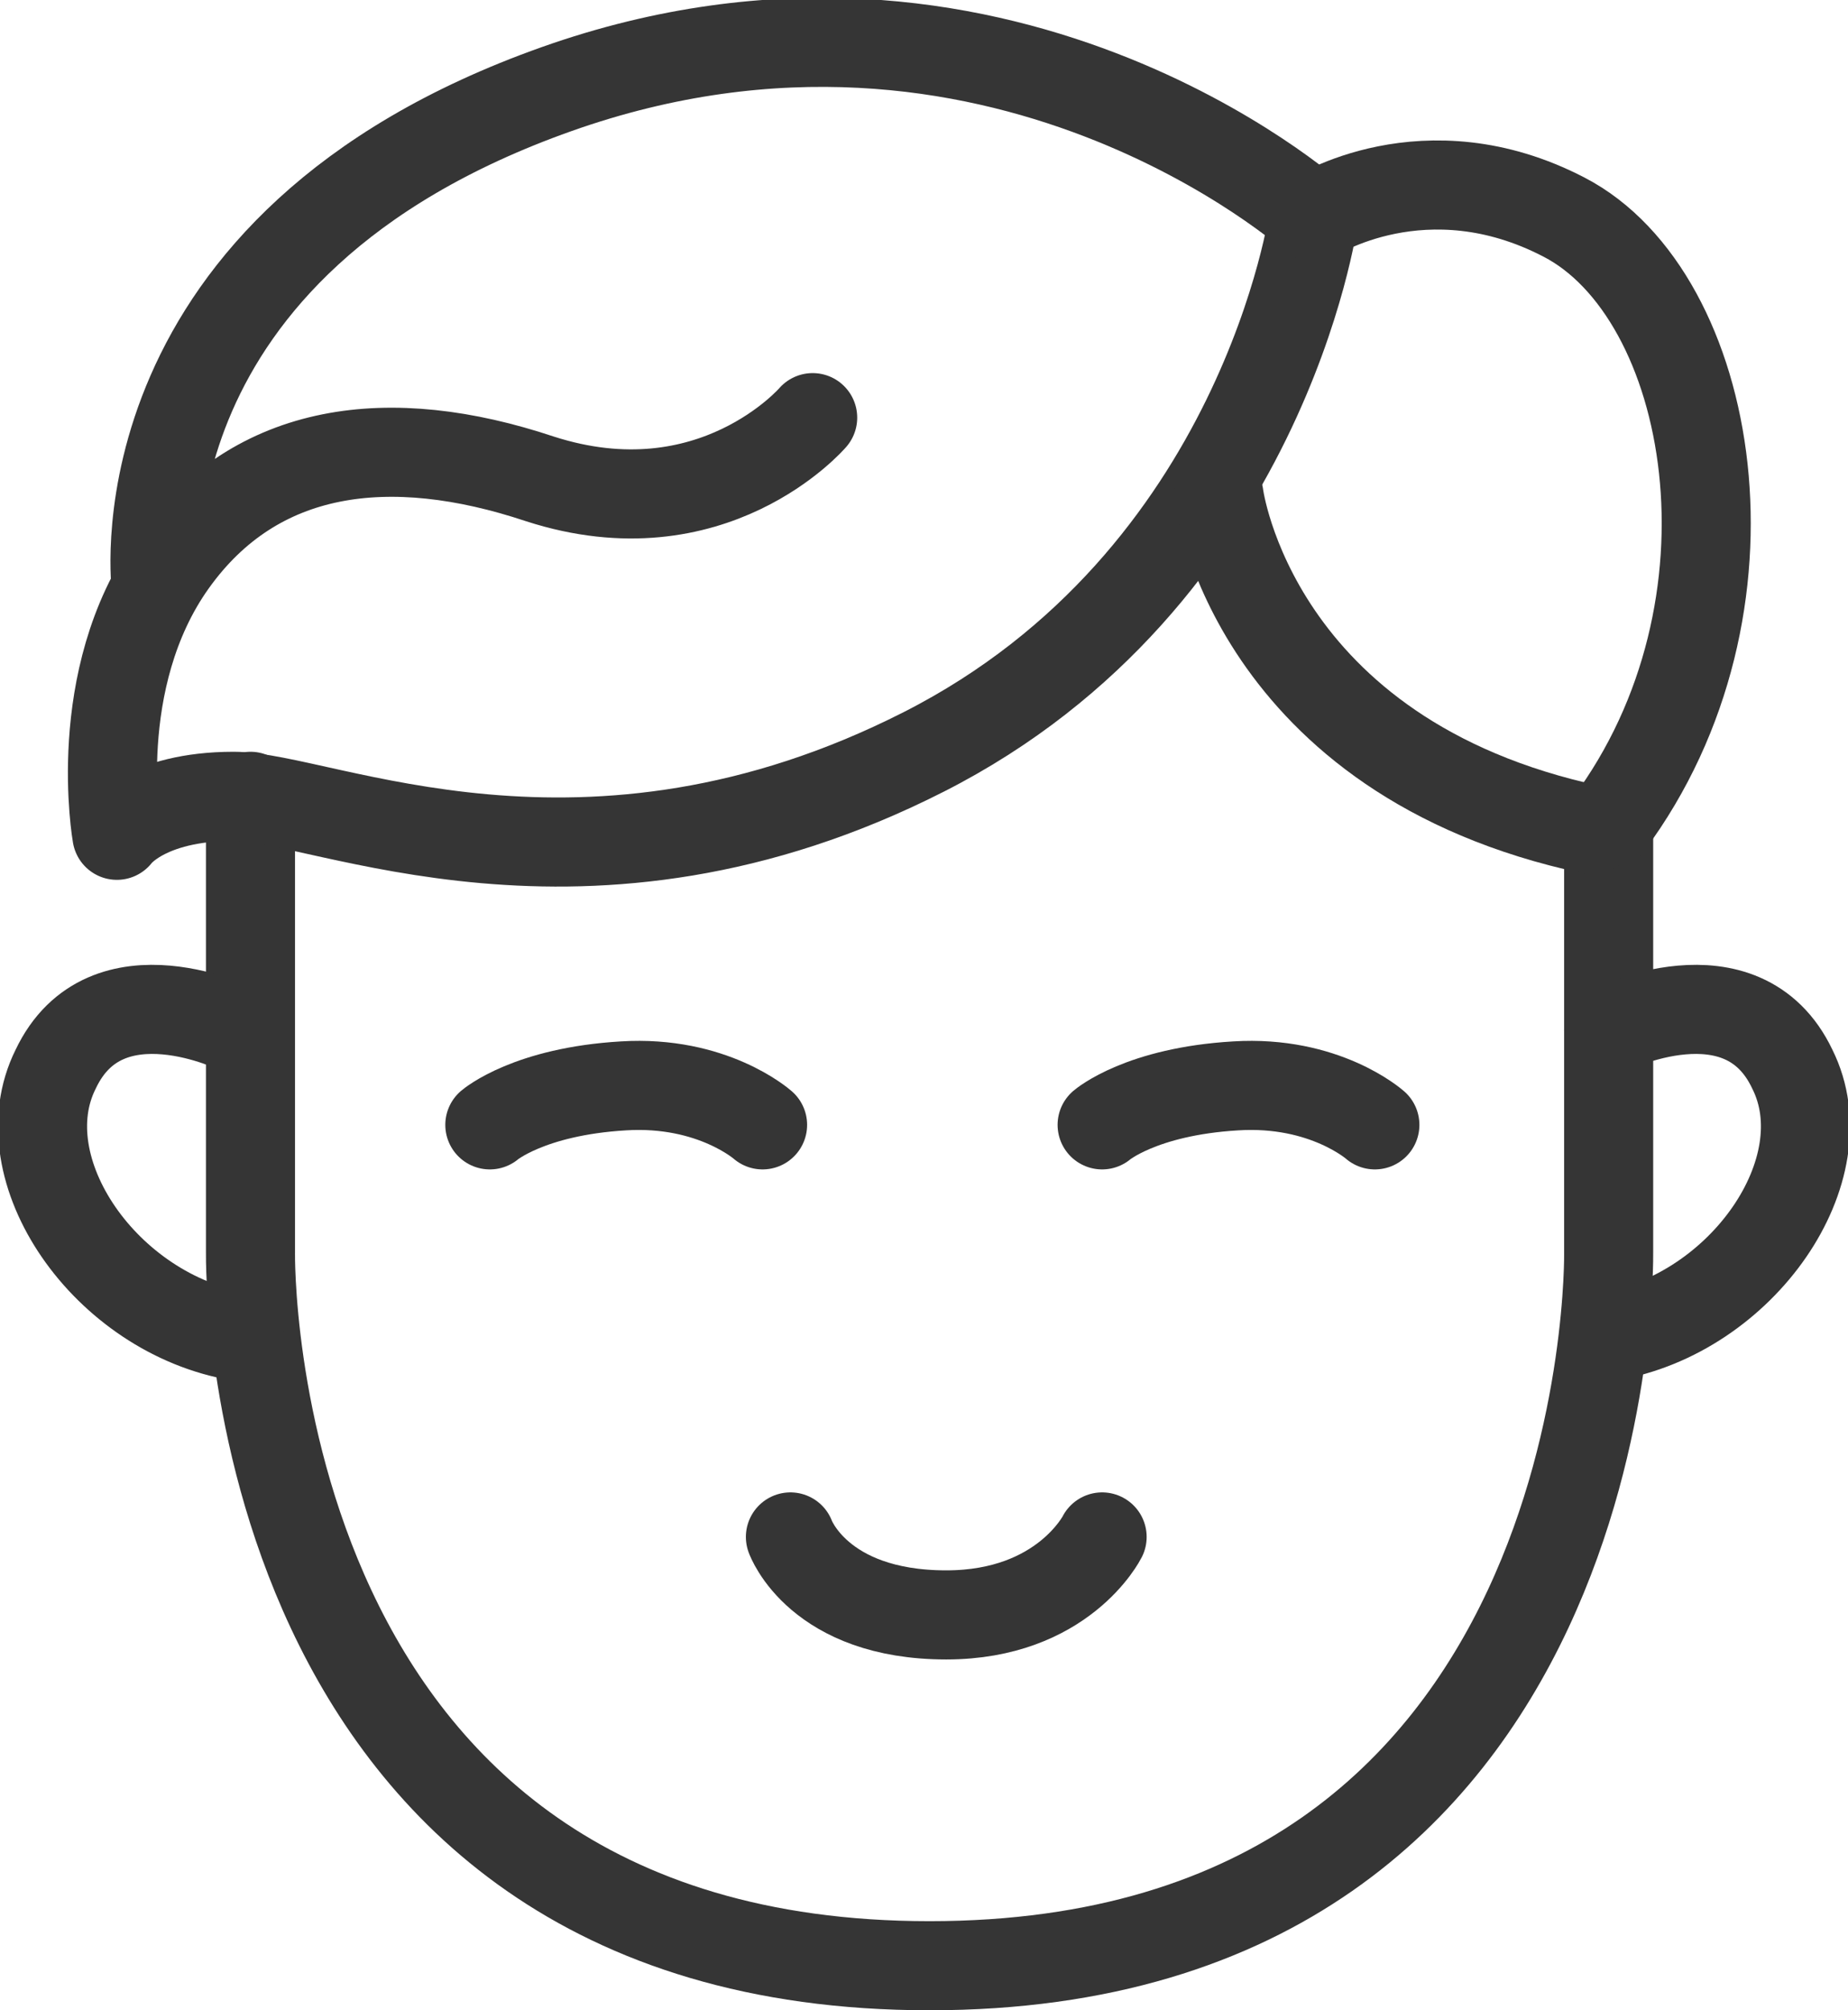 <?xml version="1.0" encoding="utf-8"?>
<!-- Generator: Adobe Illustrator 21.0.0, SVG Export Plug-In . SVG Version: 6.00 Build 0)  -->
<svg version="1.1"  xmlns="http://www.w3.org/2000/svg" xmlns:xlink="http://www.w3.org/1999/xlink" x="0px" y="0px"
	 viewBox="0 0 33.2 36.1" enable-background="new 0 0 33.2 36.1" xml:space="preserve">
<path fill="none" stroke="#353535" stroke-width="1.6" stroke-linecap="round" stroke-linejoin="round" stroke-miterlimit="10" d="
	M4.5,14.3v8.2c0,0-0.2,12.8,12.2,12.8s12.2-12.8,12.2-12.8v-7.6"/>
<path fill="none" stroke="#353535" stroke-width="1.6" stroke-linecap="round" stroke-linejoin="round" stroke-miterlimit="10" d="
	M2.8,10.5c0-0.1-0.7-6.1,7.2-8.9s13.6,2.3,13.6,2.3s-0.9,6.5-7,9.6S5.8,14.3,4.2,14.3S2.1,15,2.1,15s-0.5-2.8,1-4.9S7,7.7,9.7,8.6
	c3.1,1,4.9-1.1,4.9-1.1"/>
<path fill="none" stroke="#353535" stroke-width="1.6" stroke-linecap="round" stroke-linejoin="round" stroke-miterlimit="10" d="
	M28.9,14.8c2.9-3.9,1.9-9.5-0.8-10.9c-2.5-1.3-4.5,0-4.5,0"/>
<path fill="none" stroke="#353535" stroke-width="1.6" stroke-linecap="round" stroke-linejoin="round" stroke-miterlimit="10" d="
	M21.9,8.9c0,0,0.6,4.7,6.7,6"/>
<path fill="none" stroke="#353535" stroke-width="1.6" stroke-linecap="round" stroke-linejoin="round" stroke-miterlimit="10" d="
	M28.9,18.5c0,0,2.4-1.2,3.3,0.7c0.9,1.8-0.9,4.4-3.3,4.8"/>
<path fill="none" stroke="#353535" stroke-width="1.6" stroke-linecap="round" stroke-linejoin="round" stroke-miterlimit="10" d="
	M4.3,18.5c0,0-2.4-1.2-3.3,0.7c-0.9,1.8,0.9,4.4,3.3,4.8"/>
<path fill="none" stroke="#353535" stroke-width="1.6" stroke-linecap="round" stroke-linejoin="round" stroke-miterlimit="10" d="
	M8.8,20.2c0,0,0.7-0.6,2.4-0.7c1.6-0.1,2.5,0.7,2.5,0.7"/>
<path fill="none" stroke="#353535" stroke-width="1.6" stroke-linecap="round" stroke-linejoin="round" stroke-miterlimit="10" d="
	M19.8,20.2c0,0,0.7-0.6,2.4-0.7c1.6-0.1,2.5,0.7,2.5,0.7"/>
<path fill="none" stroke="#353535" stroke-width="1.6" stroke-linecap="round" stroke-linejoin="round" stroke-miterlimit="10" d="
	M19.8,27.6c0,0-0.7,1.4-2.8,1.4c-2.3,0-2.8-1.4-2.8-1.4"/>
</svg>
